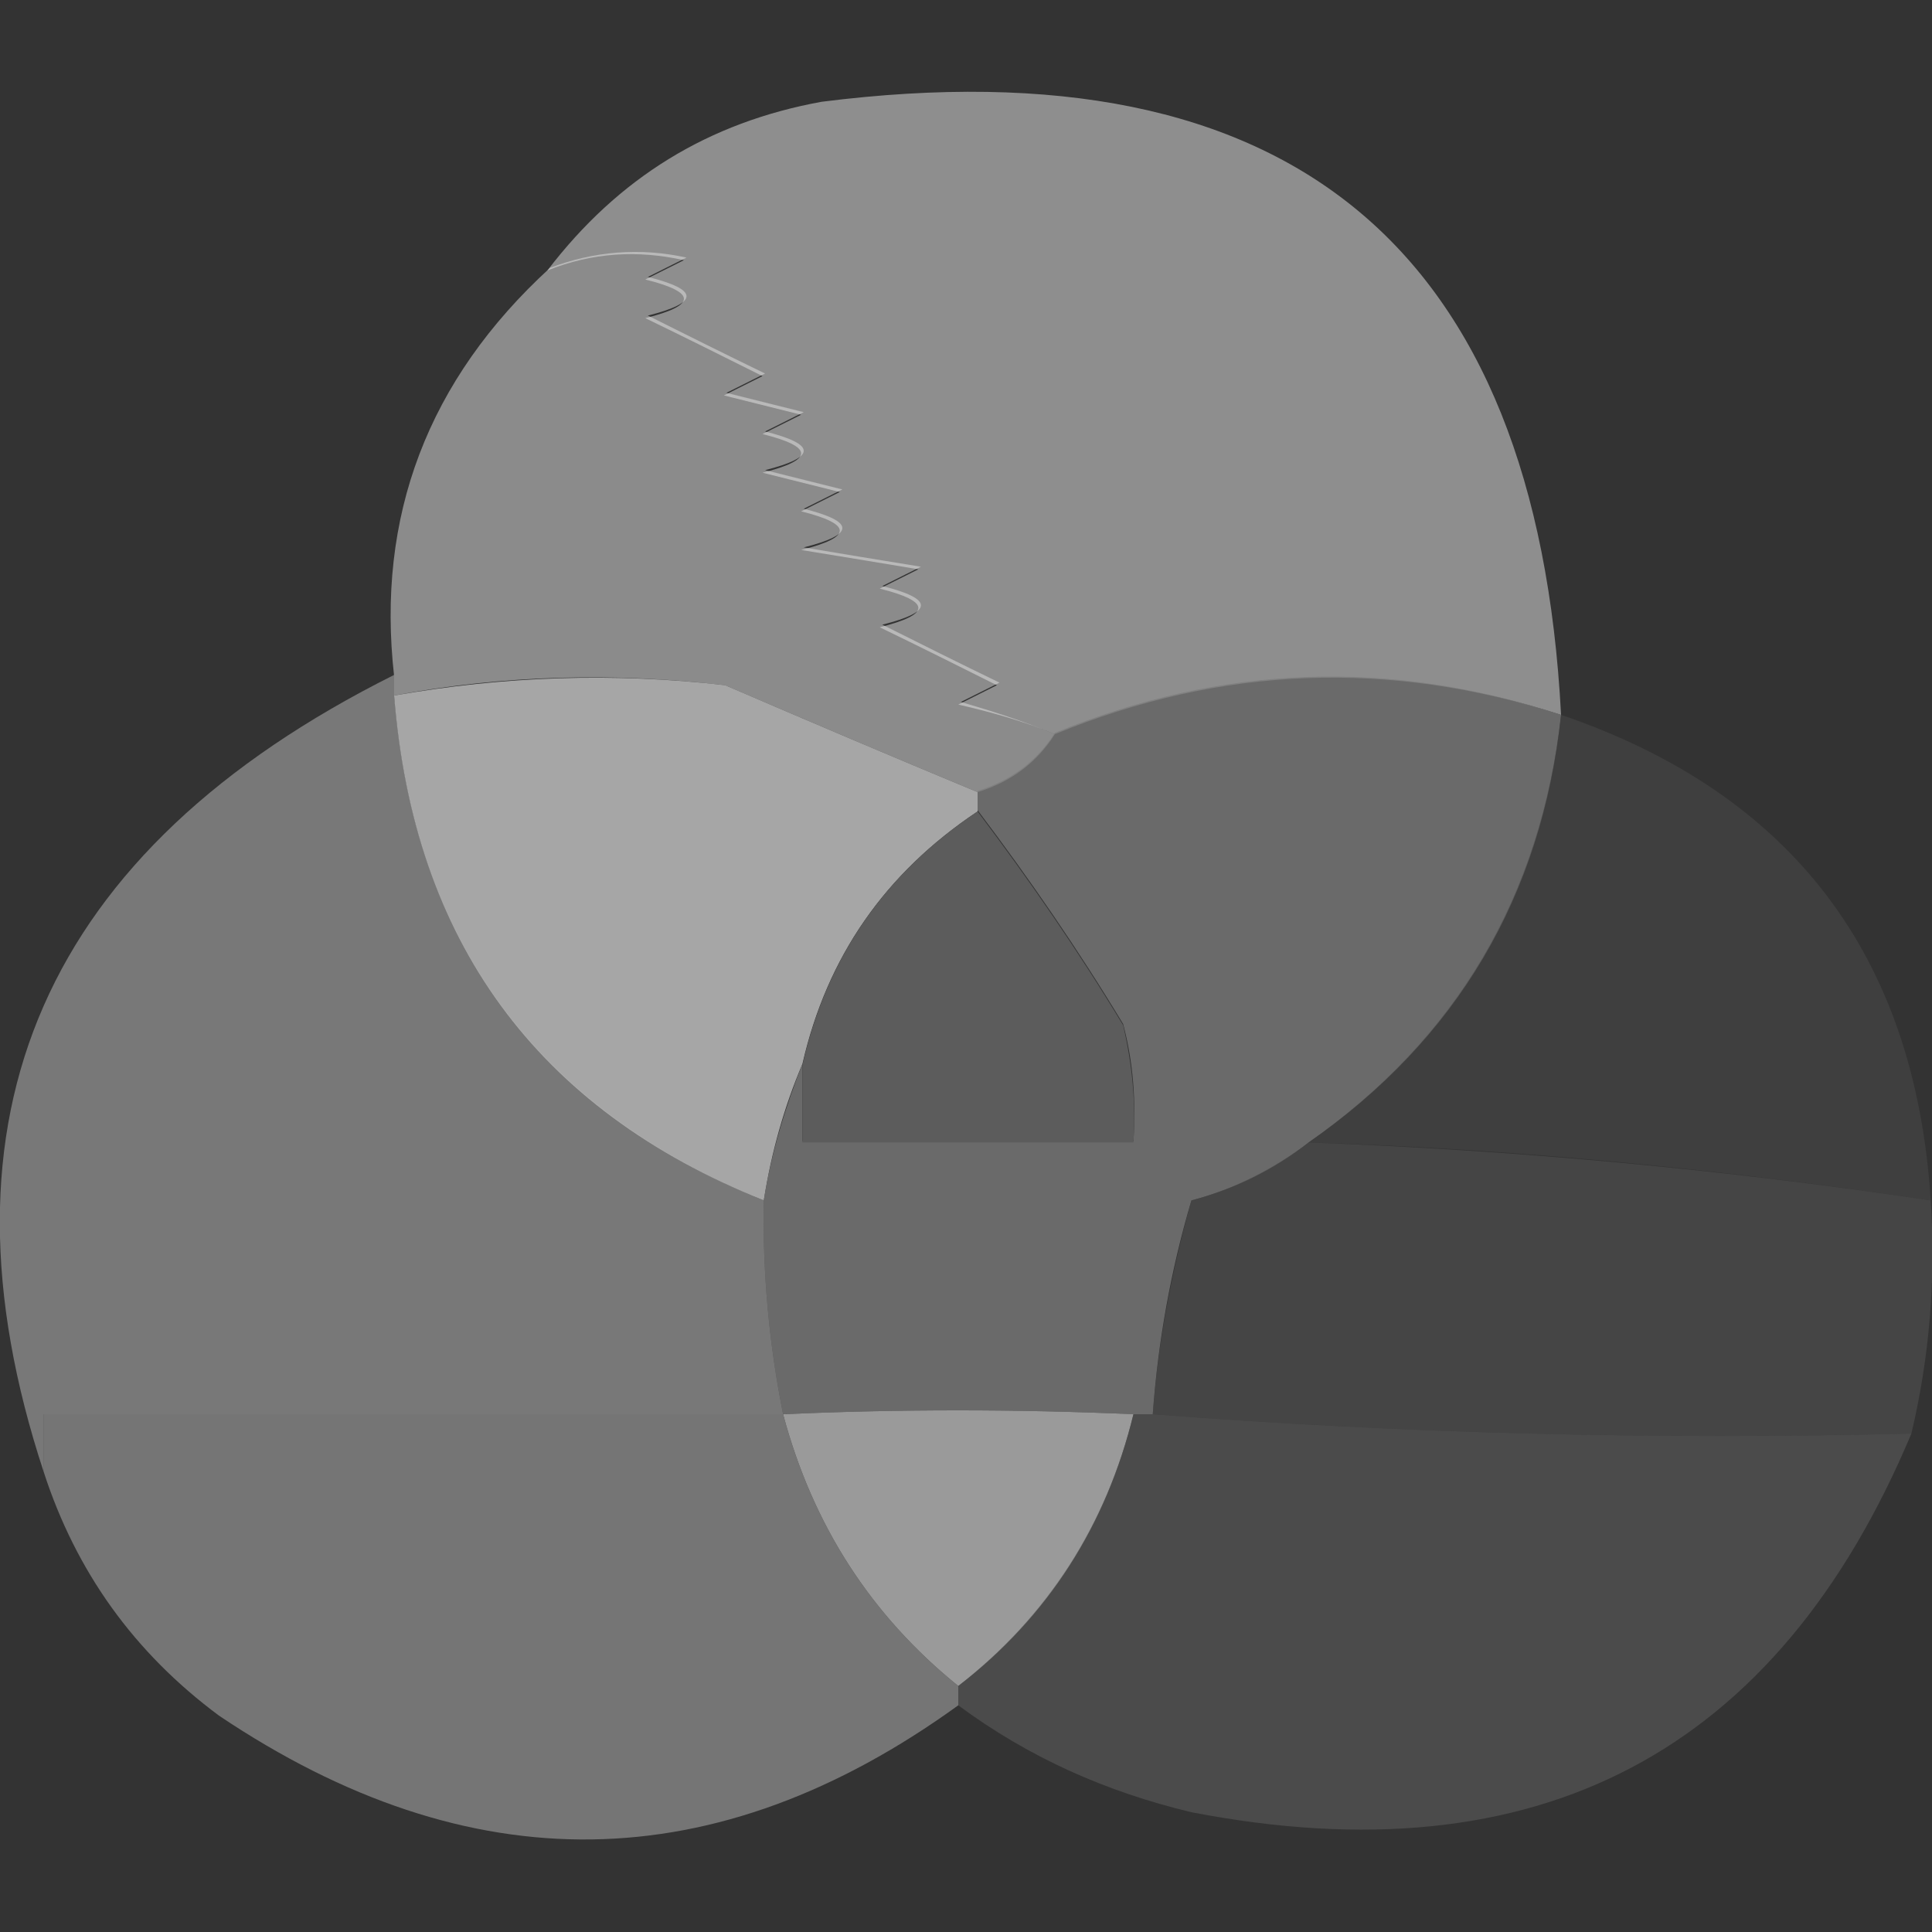 <?xml version="1.0" encoding="utf-8"?>
<!-- Generator: Adobe Illustrator 26.4.1, SVG Export Plug-In . SVG Version: 6.00 Build 0)  -->
<svg version="1.1" id="Layer_1" xmlns="http://www.w3.org/2000/svg" xmlns:xlink="http://www.w3.org/1999/xlink" x="0px" y="0px"
	 viewBox="0 0 150 150" style="enable-background:new 0 0 150 150;" xml:space="preserve">
<rect x="0" y="0" width="150" height="150" fill="#333333" stroke="none"/>
<style type="text/css">
	.st0{opacity:0.494;fill:#EBEBEB;enable-background:new    ;}
	.st1{opacity:0.494;fill:#E5E5E5;enable-background:new    ;}
	.st2{opacity:0.747;fill:#CDCDCD;enable-background:new    ;}
	.st3{opacity:0.756;fill:#7C7C7C;enable-background:new    ;}
	.st4{opacity:0.496;fill:#BEBEBE;enable-background:new    ;}
	.st5{opacity:0.498;fill:#4B4B4B;enable-background:new    ;}
	.st6{fill:#5C5C5C;}
	.st7{opacity:0.497;fill:#585858;enable-background:new    ;}
	.st8{opacity:0.493;fill:#B9B9B9;enable-background:new    ;}
	.st9{opacity:0.988;fill:#9B9B9B;enable-background:new    ;}
	.st10{opacity:0.49;fill:#656565;enable-background:new    ;}
</style>
<path class="st0" d="M121.2,55.5c-13.3-4.3-26.4-3.8-39.3,1.5c-2.4-1-4.9-1.7-7.5-2.3c1-0.5,2-1,3-1.5c-3-1.5-6-3-9.1-4.5
	c4-1,4-2,0-3c1-0.5,2-1,3-1.5c-3-0.5-6-1-9.1-1.5c4-1,4-2,0-3c1-0.5,2-1,3-1.5c-2-0.5-4-1-6-1.5c4-1,4-2,0-3c1-0.5,2-1,3-1.5
	c-2-0.5-4-1-6-1.5c1-0.5,2-1,3-1.5c-3-1.5-6-3-9.1-4.5c4-1,4-2,0-3c1-0.5,2-1,3-1.5c-3.6-0.8-7.1-0.6-10.6,0.8
	C48,13.8,55,9.5,63.8,7.9C100.2,3.3,119.3,19.2,121.2,55.5z"/>
<path class="st1" d="M81.9,57c-1.4,2.2-3.4,3.7-6,4.5c-6.5-2.7-13.1-5.5-19.6-8.3c-8.6-1-17.2-0.8-25.7,0.8c0-0.5,0-1,0-1.5
	c-1.4-12.4,2.6-23,12.1-31.7c3.4-1.3,7-1.6,10.6-0.8c-1,0.5-2,1-3,1.5c4,1,4,2,0,3c3,1.5,6,3,9.1,4.5c-1,0.5-2,1-3,1.5
	c2,0.5,4,1,6,1.5c-1,0.5-2,1-3,1.5c4,1,4,2,0,3c2,0.5,4,1,6,1.5c-1,0.5-2,1-3,1.5c4,1,4,2,0,3c3,0.5,6,1,9.1,1.5c-1,0.5-2,1-3,1.5
	c4,1,4,2,0,3c3,1.5,6,3,9.1,4.5c-1,0.5-2,1-3,1.5C77,55.2,79.5,56,81.9,57z"/>
<path class="st2" d="M75.9,61.5c0,0.5,0,1,0,1.5c-7.2,4.8-11.7,11.3-13.6,19.6c-1.4,3.3-2.4,6.8-3,10.6C41.6,86.1,32.1,73,30.6,54
	c8.5-1.5,17.1-1.8,25.7-0.8C62.8,56,69.4,58.8,75.9,61.5z"/>
<path class="st3" d="M121.2,55.5c-1.5,14.1-8.1,25.2-19.6,33.2c-2.7,2.1-5.7,3.6-9.1,4.5c-1.6,5.4-2.6,11-3,16.6c-0.5,0-1,0-1.5,0
	c-9.1-0.4-18.2-0.4-27.2,0c-1.1-5.5-1.6-11-1.5-16.6c0.6-3.8,1.7-7.3,3-10.6c0,2,0,4,0,6c8.6,0,17.1,0,25.7,0c0.2-3.1,0-6.1-0.8-9.1
	c-3.5-5.8-7.3-11.3-11.3-16.6c0-0.5,0-1,0-1.5c2.6-0.8,4.6-2.3,6-4.5C94.8,51.6,107.9,51.1,121.2,55.5z"/>
<path class="st4" d="M30.6,52.4c0,0.5,0,1,0,1.5c1.5,19.1,11,32.1,28.7,39.3c-0.1,5.6,0.4,11.1,1.5,16.6c-19.1,0-38.2,0-57.4,0
	c0,1.5,0,3,0,4.5C-5.7,86.7,3.4,66,30.6,52.4z"/>
<path class="st5" d="M121.2,55.5c17.9,6.1,27.5,18.7,28.7,37.7c-16-2.4-32.1-4-48.3-4.5C113.1,80.6,119.6,69.6,121.2,55.5z"/>
<path class="st6" d="M75.9,63c4,5.3,7.8,10.8,11.3,16.6c0.7,3,1,6,0.8,9.1c-8.6,0-17.1,0-25.7,0c0-2,0-4,0-6
	C64.2,74.3,68.7,67.8,75.9,63z"/>
<path class="st7" d="M101.6,88.7c16.2,0.6,32.3,2.1,48.3,4.5c0.4,6.2-0.1,12.2-1.5,18.1c-19.9,0.5-39.5,0-58.9-1.5
	c0.4-5.6,1.5-11.2,3-16.6C95.9,92.3,98.9,90.7,101.6,88.7z"/>
<path class="st8" d="M60.8,109.8c2.3,8.6,6.8,15.6,13.6,21.1c0,0.5,0,1,0,1.5c-18.8,13.6-37.9,13.9-57.4,0.8
	c-6.6-4.9-11.1-11.2-13.6-18.9c0-1.5,0-3,0-4.5C22.5,109.8,41.7,109.8,60.8,109.8z"/>
<path class="st9" d="M88,109.8c-2.1,8.6-6.6,15.7-13.6,21.1c-6.8-5.5-11.3-12.5-13.6-21.1C69.8,109.4,78.9,109.4,88,109.8z"/>
<path class="st10" d="M88,109.8c0.5,0,1,0,1.5,0c19.4,1.5,39,2,58.9,1.5c-10.4,24.8-29,34.6-55.9,29.4c-6.7-1.6-12.7-4.3-18.1-8.3
	c0-0.5,0-1,0-1.5C81.3,125.5,85.9,118.4,88,109.8z"/>
</svg>

